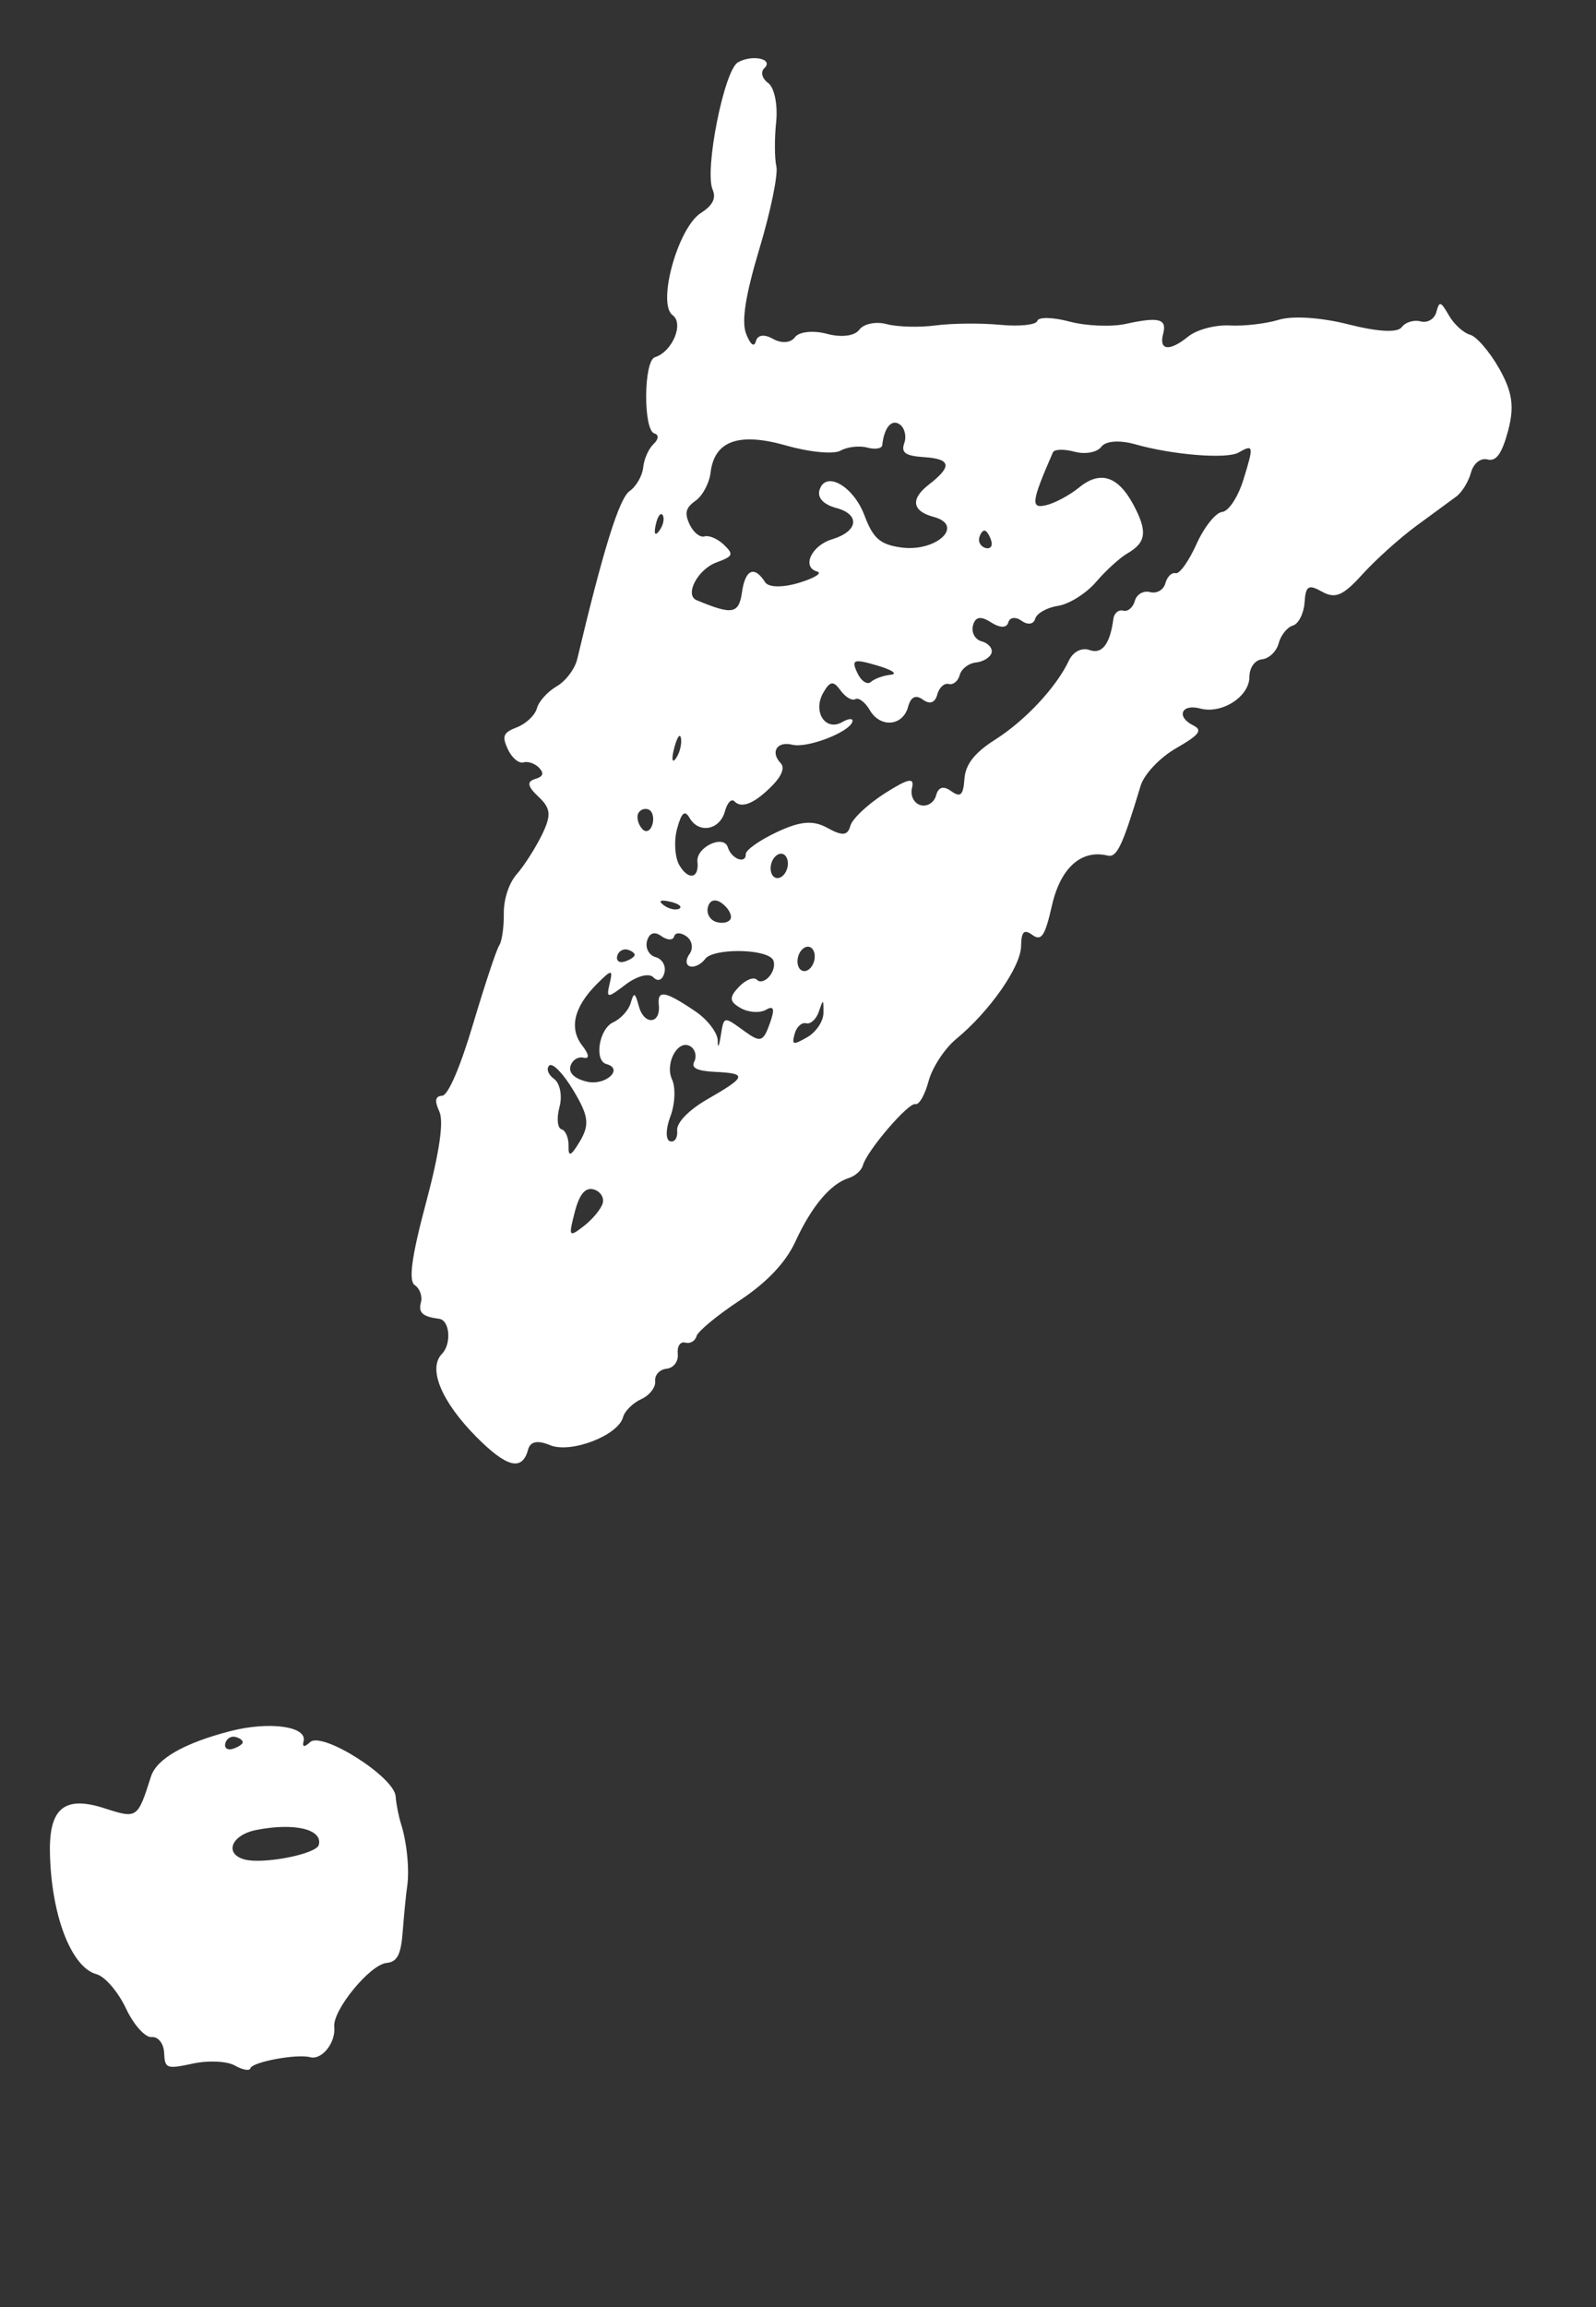 <svg width="18" height="26" viewBox="0 0 18 26" fill="none" xmlns="http://www.w3.org/2000/svg">
<rect x="0" y="0" width="18" height="26" fill="#333333" stroke="none"/>
<path fill-rule="evenodd" clip-rule="evenodd" d="M8.322 0.703C8.167 0.792 7.943 1.92 8.037 2.137C8.079 2.234 8.039 2.314 7.905 2.4C7.645 2.566 7.408 3.424 7.586 3.552C7.716 3.646 7.583 3.964 7.386 4.026C7.258 4.067 7.253 4.851 7.381 4.885C7.432 4.899 7.428 4.951 7.372 5.003C7.316 5.055 7.263 5.174 7.254 5.268C7.245 5.361 7.176 5.482 7.1 5.535C6.983 5.617 6.803 6.197 6.51 7.428C6.484 7.539 6.379 7.677 6.278 7.735C6.176 7.794 6.076 7.905 6.055 7.983C6.034 8.061 5.933 8.156 5.831 8.196C5.675 8.256 5.659 8.295 5.727 8.443C5.772 8.54 5.851 8.607 5.903 8.592C5.954 8.577 6.034 8.604 6.08 8.653C6.14 8.716 6.126 8.752 6.033 8.78C5.939 8.808 5.95 8.864 6.073 8.979C6.213 9.11 6.22 9.187 6.111 9.41C6.037 9.56 5.91 9.759 5.828 9.852C5.739 9.953 5.68 10.134 5.682 10.297C5.684 10.447 5.661 10.608 5.631 10.653C5.6 10.698 5.468 11.097 5.336 11.539C5.189 12.032 5.054 12.345 4.986 12.349C4.908 12.353 4.899 12.406 4.955 12.527C5.007 12.64 4.956 12.989 4.804 13.557C4.642 14.163 4.605 14.435 4.678 14.483C4.735 14.521 4.766 14.609 4.747 14.679C4.716 14.794 4.767 14.839 4.954 14.863C5.073 14.879 5.094 15.145 4.985 15.257C4.823 15.422 4.977 15.794 5.372 16.193C5.717 16.54 5.89 16.583 5.956 16.336C5.981 16.244 6.062 16.228 6.205 16.287C6.438 16.383 6.971 16.178 7.027 15.971C7.045 15.903 7.137 15.811 7.232 15.768C7.326 15.725 7.397 15.634 7.389 15.565C7.382 15.496 7.44 15.433 7.518 15.425C7.597 15.417 7.653 15.343 7.644 15.257C7.635 15.173 7.672 15.116 7.728 15.131C7.783 15.146 7.84 15.114 7.855 15.059C7.869 15.005 8.09 14.822 8.345 14.654C8.652 14.45 8.863 14.227 8.972 13.989C9.153 13.595 9.368 13.34 9.573 13.276C9.646 13.253 9.717 13.189 9.732 13.133C9.777 12.969 10.246 12.421 10.325 12.443C10.366 12.454 10.432 12.337 10.473 12.183C10.514 12.03 10.654 11.817 10.783 11.71C11.16 11.4 11.513 10.896 11.516 10.662C11.519 10.497 11.549 10.468 11.644 10.537C11.745 10.61 11.786 10.549 11.864 10.205C11.96 9.781 12.195 9.57 12.492 9.642C12.597 9.667 12.659 9.535 12.864 8.856C12.904 8.725 13.08 8.538 13.265 8.432C13.529 8.28 13.567 8.229 13.456 8.174C13.261 8.077 13.325 7.928 13.537 7.985C13.78 8.05 14.09 7.851 14.091 7.63C14.092 7.522 14.152 7.439 14.234 7.43C14.313 7.422 14.397 7.341 14.421 7.25C14.445 7.159 14.517 7.069 14.581 7.05C14.645 7.031 14.704 6.915 14.713 6.791C14.726 6.6 14.756 6.582 14.912 6.669C15.06 6.751 15.148 6.713 15.364 6.474C15.512 6.311 15.784 6.066 15.97 5.929C16.155 5.793 16.36 5.643 16.424 5.596C16.488 5.549 16.563 5.427 16.59 5.326C16.618 5.222 16.699 5.158 16.776 5.178C16.874 5.204 16.938 5.115 17.008 4.857C17.081 4.582 17.058 4.419 16.908 4.153C16.8 3.963 16.652 3.791 16.579 3.772C16.506 3.752 16.399 3.655 16.342 3.556C16.247 3.393 16.234 3.389 16.199 3.518C16.178 3.596 16.099 3.643 16.022 3.622C15.946 3.602 15.85 3.631 15.809 3.687C15.762 3.752 15.542 3.74 15.209 3.656C14.9 3.577 14.575 3.556 14.422 3.604C14.278 3.648 14.029 3.677 13.868 3.668C13.707 3.659 13.496 3.715 13.399 3.794C13.19 3.964 13.068 3.95 13.118 3.763C13.164 3.593 13.071 3.568 12.698 3.65C12.535 3.686 12.249 3.674 12.062 3.624C11.874 3.574 11.711 3.571 11.699 3.616C11.687 3.661 11.5 3.681 11.284 3.661C11.067 3.64 10.74 3.643 10.555 3.667C10.371 3.692 10.122 3.685 10.001 3.653C9.88 3.62 9.741 3.649 9.692 3.715C9.64 3.787 9.489 3.806 9.326 3.762C9.172 3.721 9.011 3.738 8.966 3.8C8.918 3.865 8.815 3.873 8.72 3.82C8.62 3.763 8.545 3.773 8.525 3.845C8.506 3.918 8.464 3.886 8.415 3.762C8.361 3.623 8.406 3.331 8.566 2.799C8.692 2.38 8.777 1.964 8.756 1.875C8.735 1.786 8.734 1.559 8.754 1.37C8.773 1.181 8.733 0.985 8.664 0.936C8.595 0.886 8.575 0.811 8.62 0.769C8.731 0.665 8.484 0.61 8.322 0.703ZM14.024 5.404C13.962 5.603 13.857 5.763 13.782 5.77C13.71 5.778 13.58 5.941 13.494 6.132C13.408 6.324 13.302 6.472 13.259 6.46C13.215 6.448 13.163 6.5 13.143 6.574C13.123 6.648 13.046 6.693 12.971 6.673C12.896 6.653 12.819 6.697 12.799 6.772C12.779 6.846 12.72 6.896 12.668 6.882C12.616 6.868 12.566 6.909 12.557 6.973C12.52 7.258 12.43 7.376 12.289 7.326C12.201 7.294 12.103 7.344 12.056 7.443C11.916 7.742 11.565 8.119 11.223 8.336C10.991 8.483 10.889 8.614 10.877 8.778C10.864 8.963 10.833 8.991 10.728 8.916C10.64 8.852 10.583 8.869 10.557 8.965C10.536 9.045 10.457 9.094 10.383 9.074C10.308 9.054 10.264 8.966 10.286 8.879C10.316 8.757 10.244 8.772 9.977 8.942C9.785 9.065 9.611 9.229 9.59 9.308C9.561 9.418 9.499 9.423 9.335 9.332C9.171 9.241 9.03 9.252 8.763 9.377C8.568 9.468 8.41 9.58 8.411 9.625C8.415 9.742 8.249 9.681 8.209 9.55C8.164 9.399 7.849 9.547 7.866 9.711C7.887 9.902 7.764 9.925 7.661 9.749C7.611 9.662 7.599 9.478 7.636 9.341C7.686 9.156 7.723 9.124 7.778 9.219C7.883 9.399 8.119 9.354 8.176 9.143C8.202 9.046 8.25 8.996 8.283 9.031C8.364 9.117 8.515 9.053 8.714 8.849C8.818 8.742 8.852 8.651 8.805 8.601C8.685 8.475 8.763 8.35 8.936 8.393C9.105 8.435 9.582 8.251 9.614 8.132C9.624 8.093 9.572 8.095 9.498 8.138C9.309 8.246 9.163 8.02 9.285 7.807C9.36 7.675 9.4 7.669 9.479 7.78C9.534 7.856 9.609 7.901 9.647 7.879C9.684 7.858 9.757 7.913 9.809 8.002C9.928 8.207 10.183 8.185 10.242 7.965C10.272 7.853 10.328 7.826 10.409 7.885C10.486 7.941 10.546 7.921 10.57 7.829C10.591 7.749 10.65 7.695 10.7 7.708C10.75 7.722 10.806 7.676 10.824 7.607C10.843 7.538 10.925 7.474 11.008 7.466C11.09 7.457 11.169 7.408 11.183 7.357C11.197 7.306 11.146 7.248 11.072 7.228C10.997 7.208 10.953 7.128 10.973 7.05C11 6.949 11.06 6.939 11.177 7.014C11.279 7.079 11.355 7.079 11.372 7.014C11.388 6.956 11.455 6.948 11.523 6.997C11.59 7.046 11.658 7.036 11.675 6.974C11.691 6.913 11.807 6.847 11.932 6.828C12.057 6.809 12.25 6.688 12.361 6.559C12.472 6.429 12.632 6.284 12.716 6.236C12.929 6.113 12.944 5.988 12.781 5.685C12.606 5.361 12.404 5.3 12.165 5.498C12.063 5.581 11.899 5.669 11.8 5.693C11.621 5.736 11.631 5.658 11.875 5.098C11.89 5.062 12.001 5.059 12.12 5.091C12.239 5.123 12.374 5.098 12.42 5.036C12.469 4.969 12.625 4.957 12.803 5.007C13.224 5.127 13.837 5.176 13.969 5.1C14.139 5.003 14.142 5.023 14.024 5.404ZM10.199 4.993C10.16 5.102 10.21 5.138 10.424 5.152C10.727 5.172 10.741 5.256 10.475 5.462C10.266 5.624 10.286 5.76 10.529 5.825C10.888 5.921 10.556 6.228 10.156 6.169C9.924 6.135 9.846 6.065 9.749 5.807C9.622 5.472 9.304 5.297 9.241 5.528C9.219 5.613 9.291 5.687 9.432 5.725C9.704 5.798 9.68 5.988 9.386 6.077C9.152 6.147 9.038 6.392 9.216 6.441C9.278 6.458 9.186 6.515 9.012 6.568C8.826 6.624 8.667 6.621 8.629 6.561C8.509 6.372 8.406 6.415 8.369 6.67C8.333 6.92 8.263 6.933 7.857 6.764C7.717 6.706 7.868 6.417 8.079 6.339C8.269 6.269 8.278 6.249 8.165 6.14C8.096 6.073 7.997 6.03 7.946 6.045C7.895 6.061 7.819 5.999 7.777 5.909C7.718 5.781 7.733 5.722 7.845 5.643C7.924 5.587 8 5.445 8.014 5.326C8.057 4.967 8.333 4.869 8.867 5.021C9.129 5.096 9.404 5.122 9.479 5.079C9.555 5.036 9.69 5.02 9.78 5.044C9.869 5.068 9.946 5.056 9.95 5.017C9.971 4.82 10.055 4.719 10.146 4.782C10.203 4.821 10.226 4.916 10.199 4.993ZM11.18 6.096C11.198 6.154 11.169 6.19 11.116 6.176C11.063 6.162 11.031 6.109 11.044 6.06C11.057 6.01 11.086 5.974 11.108 5.98C11.13 5.986 11.163 6.038 11.18 6.096ZM7.436 5.981C7.388 6.046 7.372 6.018 7.396 5.912C7.417 5.816 7.453 5.769 7.475 5.807C7.497 5.845 7.479 5.923 7.436 5.981ZM10.047 7.604C9.964 7.612 9.863 7.649 9.822 7.685C9.781 7.722 9.711 7.675 9.668 7.581C9.599 7.433 9.628 7.422 9.893 7.5C10.06 7.549 10.129 7.595 10.047 7.604ZM7.62 8.551C7.579 8.606 7.572 8.55 7.605 8.426C7.638 8.302 7.672 8.257 7.681 8.326C7.69 8.394 7.662 8.496 7.62 8.551ZM7.36 9.285C7.339 9.362 7.288 9.389 7.246 9.345C7.204 9.301 7.18 9.227 7.193 9.18C7.206 9.134 7.257 9.106 7.306 9.12C7.356 9.133 7.38 9.207 7.36 9.285ZM8.879 9.783C8.86 9.857 8.802 9.907 8.752 9.894C8.703 9.881 8.678 9.809 8.698 9.734C8.718 9.66 8.775 9.61 8.825 9.623C8.875 9.637 8.899 9.709 8.879 9.783ZM8.242 10.348C8.23 10.392 8.159 10.412 8.084 10.392C8.009 10.372 7.964 10.296 7.984 10.223C8.005 10.142 8.067 10.125 8.141 10.179C8.208 10.227 8.254 10.303 8.242 10.348ZM7.661 10.24C7.623 10.262 7.543 10.244 7.485 10.201C7.42 10.152 7.448 10.137 7.554 10.161C7.651 10.182 7.699 10.218 7.661 10.24ZM9.182 10.831C9.162 10.905 9.105 10.955 9.055 10.942C9.005 10.929 8.981 10.857 9.001 10.782C9.021 10.708 9.078 10.658 9.128 10.671C9.178 10.685 9.202 10.757 9.182 10.831ZM7.776 10.752C7.73 10.816 7.734 10.878 7.784 10.891C7.833 10.905 7.91 10.866 7.954 10.806C8.039 10.69 8.599 10.688 8.709 10.804C8.744 10.842 8.735 10.926 8.687 10.991C8.64 11.056 8.572 11.079 8.537 11.042C8.502 11.005 8.41 11.041 8.333 11.122C8.221 11.241 8.225 11.288 8.354 11.361C8.441 11.411 8.57 11.419 8.639 11.38C8.729 11.328 8.741 11.371 8.681 11.537C8.609 11.74 8.576 11.75 8.407 11.629C8.155 11.447 8.166 11.445 8.127 11.684C8.108 11.799 8.094 11.82 8.095 11.732C8.096 11.643 7.983 11.493 7.843 11.398C7.502 11.167 7.412 11.151 7.43 11.325C7.453 11.543 7.265 11.557 7.206 11.343C7.162 11.182 7.15 11.177 7.113 11.304C7.09 11.385 7.001 11.482 6.916 11.521C6.756 11.594 6.698 11.954 6.84 11.992C7.036 12.045 6.835 12.234 6.629 12.192C6.487 12.162 6.412 12.095 6.433 12.018C6.451 11.949 6.518 11.905 6.581 11.92C6.65 11.937 6.645 11.884 6.568 11.785C6.416 11.59 6.472 11.351 6.729 11.092C6.899 10.922 6.915 10.921 6.876 11.084C6.836 11.253 6.848 11.254 7.058 11.094C7.184 10.999 7.321 10.963 7.369 11.014C7.42 11.067 7.471 11.046 7.493 10.964C7.514 10.887 7.469 10.807 7.395 10.787C7.32 10.767 7.276 10.685 7.297 10.606C7.322 10.514 7.381 10.493 7.458 10.549C7.526 10.598 7.591 10.6 7.603 10.553C7.616 10.507 7.679 10.507 7.743 10.553C7.807 10.6 7.822 10.689 7.776 10.752ZM7.157 10.766C7.151 10.788 7.099 10.82 7.041 10.838C6.983 10.855 6.947 10.826 6.961 10.773C6.975 10.721 7.027 10.689 7.077 10.702C7.127 10.716 7.163 10.744 7.157 10.766ZM9.106 11.688C8.941 11.782 8.928 11.778 8.963 11.649C8.984 11.572 9.042 11.519 9.092 11.532C9.141 11.545 9.206 11.487 9.235 11.401C9.285 11.254 9.288 11.254 9.287 11.415C9.287 11.508 9.205 11.631 9.106 11.688ZM7.83 11.964C7.792 12.036 7.862 12.07 8.067 12.08C8.431 12.097 8.42 12.134 7.977 12.389C7.769 12.508 7.628 12.654 7.637 12.74C7.645 12.821 7.61 12.876 7.558 12.862C7.506 12.848 7.507 12.723 7.56 12.584C7.613 12.446 7.622 12.258 7.58 12.167C7.493 11.978 7.653 11.698 7.793 11.796C7.843 11.832 7.86 11.908 7.83 11.964ZM6.541 12.861C6.44 13.03 6.409 13.044 6.412 12.917C6.415 12.825 6.379 12.739 6.333 12.727C6.287 12.714 6.276 12.601 6.31 12.476C6.344 12.35 6.316 12.208 6.249 12.159C6.182 12.111 6.158 12.043 6.195 12.008C6.232 11.974 6.355 12.101 6.468 12.291C6.639 12.576 6.651 12.675 6.541 12.861ZM6.798 13.558C6.781 13.623 6.685 13.739 6.586 13.816C6.416 13.948 6.41 13.939 6.482 13.661C6.534 13.459 6.6 13.379 6.694 13.404C6.768 13.424 6.815 13.493 6.798 13.558ZM2.598 19.509C2.077 19.644 1.767 19.821 1.703 20.02C1.551 20.497 1.548 20.498 1.176 20.378C0.733 20.235 0.556 20.375 0.563 20.863C0.573 21.571 0.801 22.172 1.089 22.249C1.183 22.274 1.332 22.447 1.42 22.633C1.507 22.819 1.638 22.965 1.71 22.957C1.783 22.95 1.846 23.029 1.851 23.134C1.859 23.313 1.877 23.32 2.175 23.256C2.348 23.218 2.561 23.228 2.649 23.278C2.736 23.328 2.815 23.341 2.824 23.309C2.845 23.237 3.348 23.144 3.498 23.184C3.63 23.22 3.789 23.019 3.77 22.841C3.75 22.655 4.171 22.142 4.358 22.122C4.482 22.11 4.523 22.029 4.543 21.756C4.558 21.563 4.58 21.34 4.592 21.26C4.62 21.076 4.589 20.764 4.524 20.558C4.496 20.471 4.468 20.329 4.462 20.244C4.446 20.024 3.633 19.51 3.498 19.633C3.431 19.694 3.407 19.691 3.424 19.623C3.466 19.455 3.038 19.396 2.598 19.509ZM2.737 19.639C2.731 19.661 2.679 19.693 2.621 19.71C2.563 19.727 2.527 19.698 2.541 19.646C2.555 19.593 2.607 19.561 2.657 19.575C2.707 19.588 2.743 19.617 2.737 19.639ZM3.595 20.792C3.568 20.895 2.971 21.012 2.759 20.956C2.525 20.893 2.608 20.68 2.887 20.624C3.319 20.538 3.643 20.615 3.595 20.792Z" fill="white"/>
</svg>
